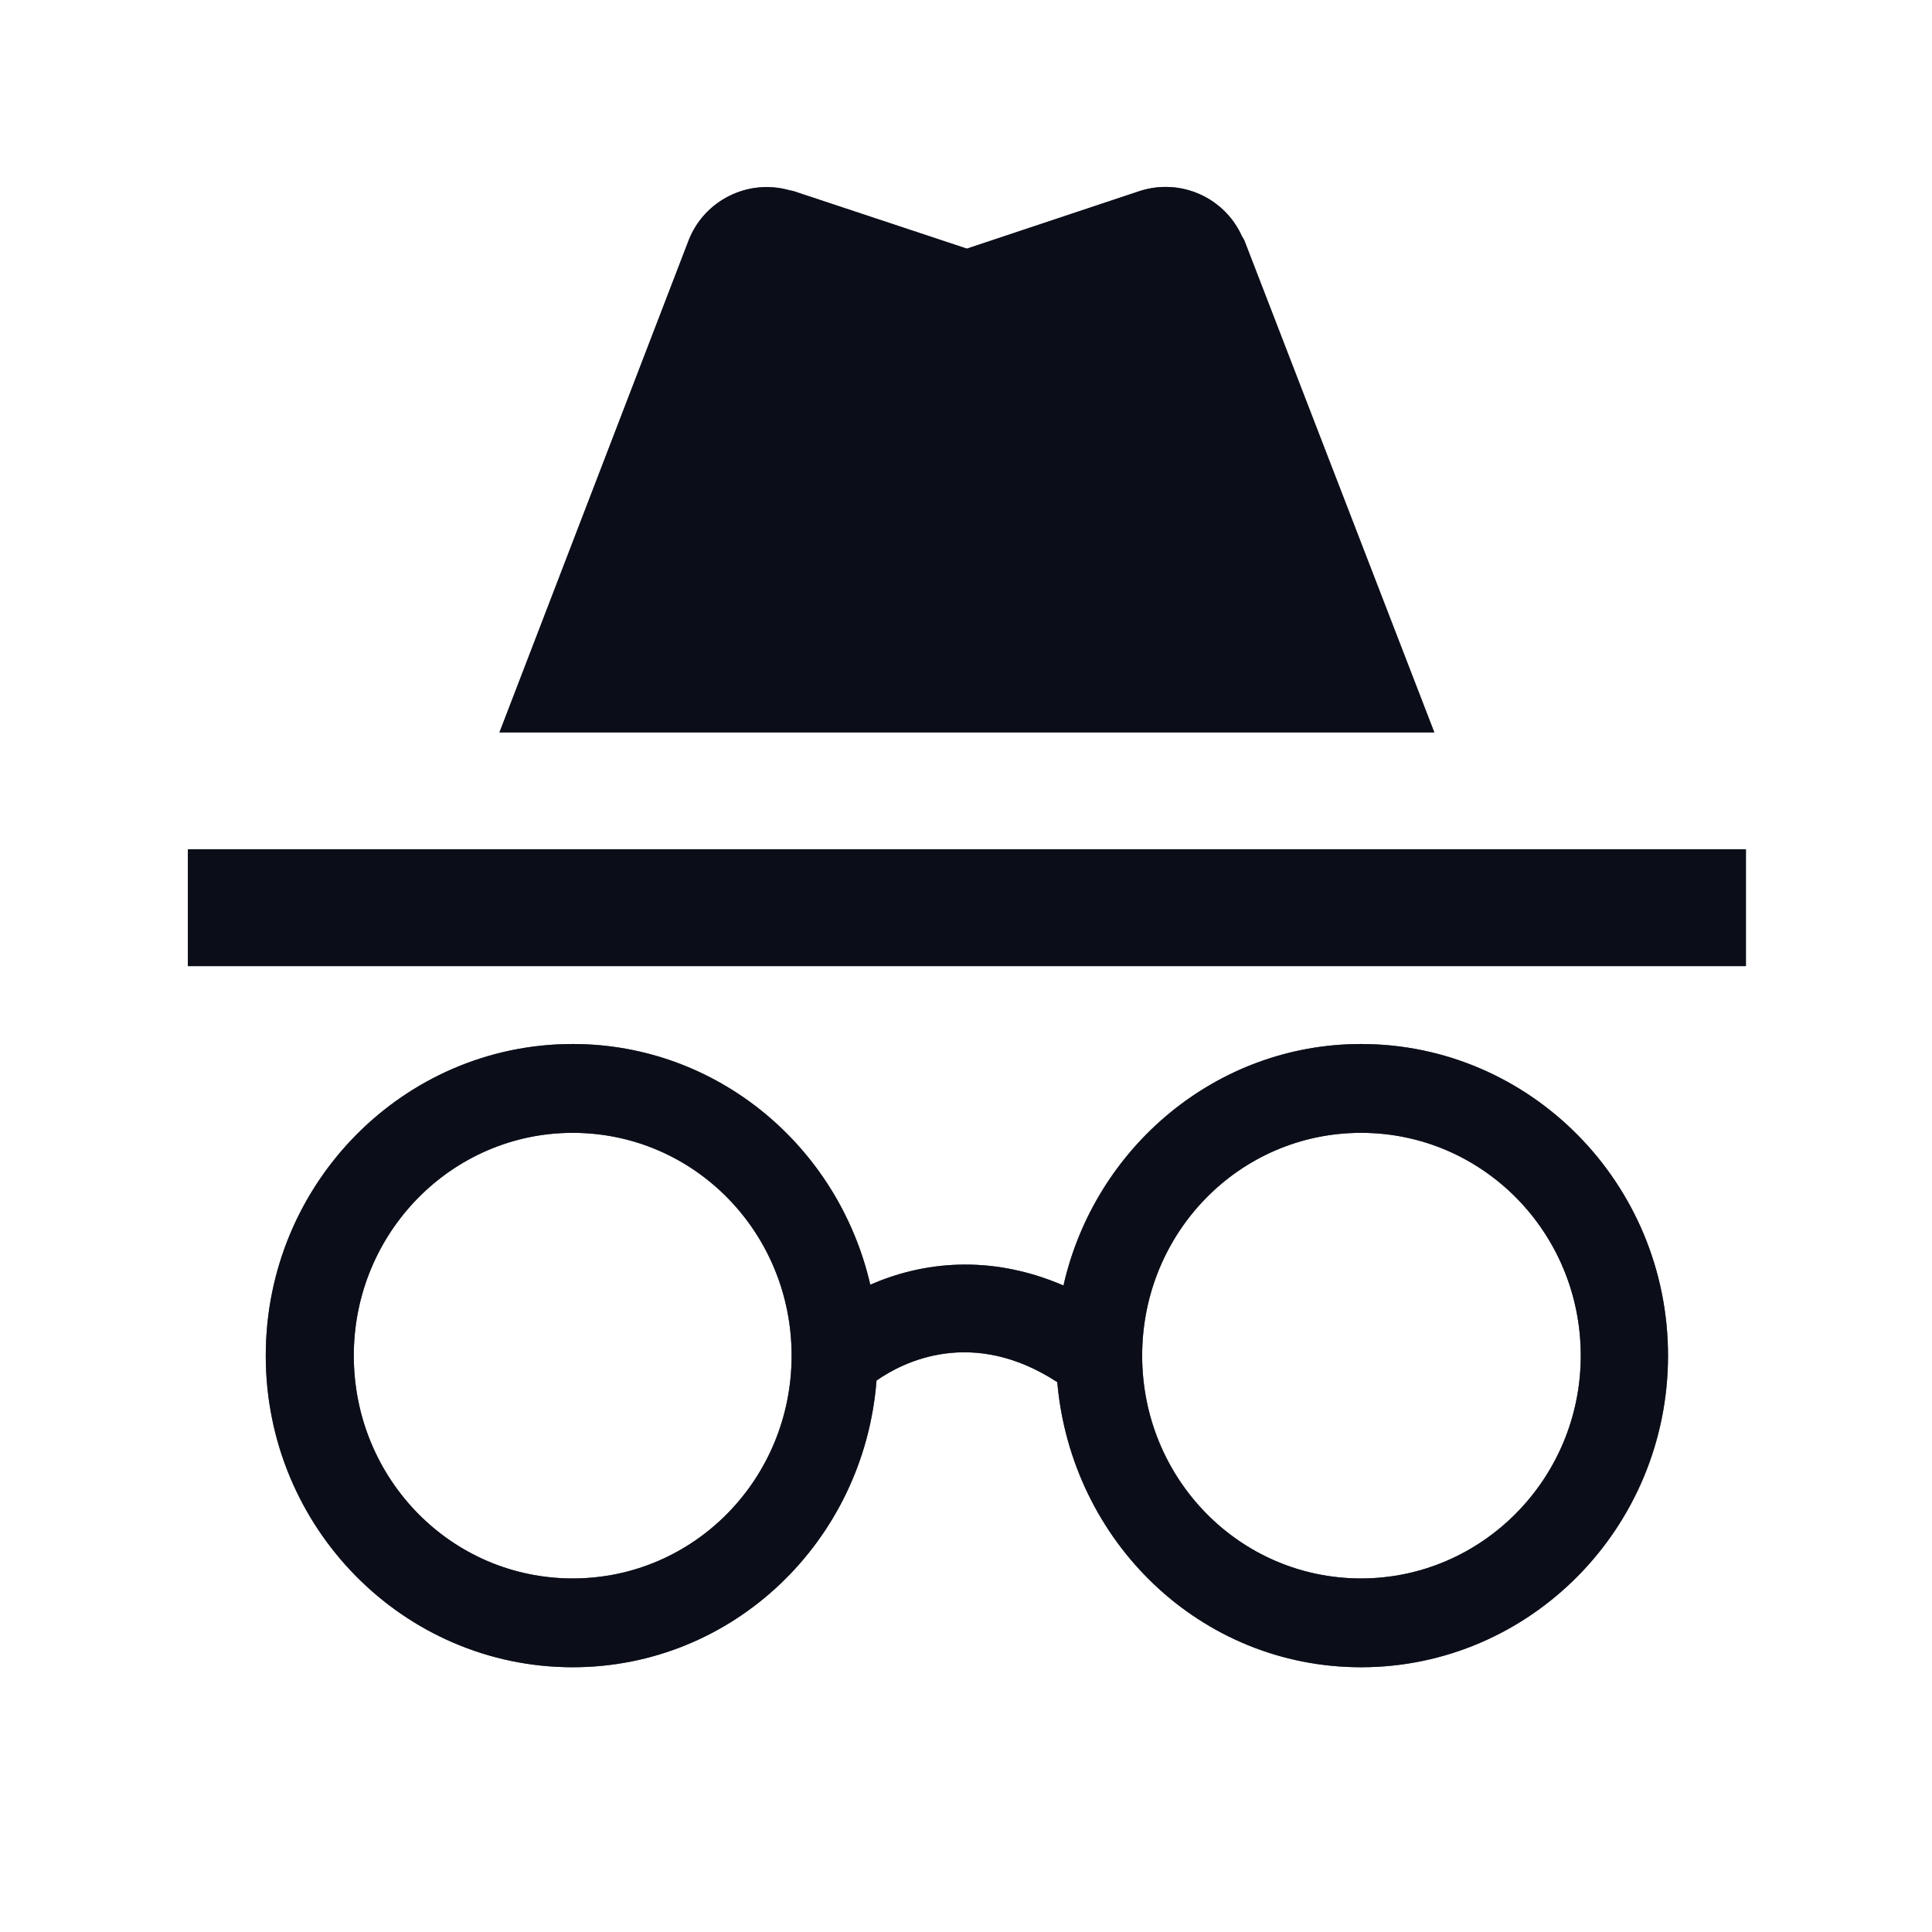 <svg width="50" height="50" viewBox="0 0 50 50" fill="none" xmlns="http://www.w3.org/2000/svg">
<path d="M35.224 27.019C31.474 27.019 28.329 29.701 27.523 33.269C25.608 32.443 23.854 32.664 22.523 33.249C21.696 29.66 18.551 27.019 14.821 27.019C10.446 27.019 6.878 30.628 6.878 35.084C6.878 39.539 10.446 43.148 14.821 43.148C18.975 43.148 22.362 39.882 22.684 35.729C23.37 35.245 25.164 34.338 27.362 35.769C27.725 39.902 31.071 43.148 35.224 43.148C39.599 43.148 43.168 39.539 43.168 35.084C43.168 30.628 39.599 27.019 35.224 27.019ZM14.821 40.85C11.676 40.85 9.156 38.269 9.156 35.084C9.156 31.898 11.696 29.318 14.821 29.318C17.966 29.318 20.487 31.898 20.487 35.084C20.487 38.269 17.966 40.85 14.821 40.85ZM35.224 40.85C32.079 40.85 29.559 38.269 29.559 35.084C29.559 31.898 32.079 29.318 35.224 29.318C38.37 29.318 40.91 31.898 40.91 35.084C40.91 38.269 38.349 40.85 35.224 40.85ZM45.184 21.979H4.862V25.003H45.184V21.979ZM32.14 6.112C31.696 5.124 30.567 4.6 29.499 4.943L25.023 6.435L20.527 4.943L20.426 4.923C19.358 4.62 18.229 5.185 17.825 6.213L12.926 18.955H37.12L32.2 6.213L32.14 6.112Z" fill="#222D49"/>
<path d="M35.224 27.019C31.474 27.019 28.329 29.701 27.523 33.269C25.608 32.443 23.854 32.664 22.523 33.249C21.696 29.66 18.551 27.019 14.821 27.019C10.446 27.019 6.878 30.628 6.878 35.084C6.878 39.539 10.446 43.148 14.821 43.148C18.975 43.148 22.362 39.882 22.684 35.729C23.37 35.245 25.164 34.338 27.362 35.769C27.725 39.902 31.071 43.148 35.224 43.148C39.599 43.148 43.168 39.539 43.168 35.084C43.168 30.628 39.599 27.019 35.224 27.019ZM14.821 40.85C11.676 40.85 9.156 38.269 9.156 35.084C9.156 31.898 11.696 29.318 14.821 29.318C17.966 29.318 20.487 31.898 20.487 35.084C20.487 38.269 17.966 40.85 14.821 40.85ZM35.224 40.85C32.079 40.85 29.559 38.269 29.559 35.084C29.559 31.898 32.079 29.318 35.224 29.318C38.37 29.318 40.91 31.898 40.91 35.084C40.91 38.269 38.349 40.85 35.224 40.85ZM45.184 21.979H4.862V25.003H45.184V21.979ZM32.14 6.112C31.696 5.124 30.567 4.6 29.499 4.943L25.023 6.435L20.527 4.943L20.426 4.923C19.358 4.62 18.229 5.185 17.825 6.213L12.926 18.955H37.12L32.2 6.213L32.14 6.112Z" fill="black" fill-opacity="0.2"/>
<path d="M35.224 27.019C31.474 27.019 28.329 29.701 27.523 33.269C25.608 32.443 23.854 32.664 22.523 33.249C21.696 29.66 18.551 27.019 14.821 27.019C10.446 27.019 6.878 30.628 6.878 35.084C6.878 39.539 10.446 43.148 14.821 43.148C18.975 43.148 22.362 39.882 22.684 35.729C23.37 35.245 25.164 34.338 27.362 35.769C27.725 39.902 31.071 43.148 35.224 43.148C39.599 43.148 43.168 39.539 43.168 35.084C43.168 30.628 39.599 27.019 35.224 27.019ZM14.821 40.85C11.676 40.85 9.156 38.269 9.156 35.084C9.156 31.898 11.696 29.318 14.821 29.318C17.966 29.318 20.487 31.898 20.487 35.084C20.487 38.269 17.966 40.85 14.821 40.85ZM35.224 40.85C32.079 40.85 29.559 38.269 29.559 35.084C29.559 31.898 32.079 29.318 35.224 29.318C38.37 29.318 40.91 31.898 40.91 35.084C40.91 38.269 38.349 40.85 35.224 40.85ZM45.184 21.979H4.862V25.003H45.184V21.979ZM32.14 6.112C31.696 5.124 30.567 4.6 29.499 4.943L25.023 6.435L20.527 4.943L20.426 4.923C19.358 4.62 18.229 5.185 17.825 6.213L12.926 18.955H37.12L32.2 6.213L32.14 6.112Z" fill="black" fill-opacity="0.2"/>
<path d="M35.224 27.019C31.474 27.019 28.329 29.701 27.523 33.269C25.608 32.443 23.854 32.664 22.523 33.249C21.696 29.66 18.551 27.019 14.821 27.019C10.446 27.019 6.878 30.628 6.878 35.084C6.878 39.539 10.446 43.148 14.821 43.148C18.975 43.148 22.362 39.882 22.684 35.729C23.37 35.245 25.164 34.338 27.362 35.769C27.725 39.902 31.071 43.148 35.224 43.148C39.599 43.148 43.168 39.539 43.168 35.084C43.168 30.628 39.599 27.019 35.224 27.019ZM14.821 40.85C11.676 40.85 9.156 38.269 9.156 35.084C9.156 31.898 11.696 29.318 14.821 29.318C17.966 29.318 20.487 31.898 20.487 35.084C20.487 38.269 17.966 40.85 14.821 40.85ZM35.224 40.85C32.079 40.85 29.559 38.269 29.559 35.084C29.559 31.898 32.079 29.318 35.224 29.318C38.37 29.318 40.91 31.898 40.91 35.084C40.91 38.269 38.349 40.85 35.224 40.85ZM45.184 21.979H4.862V25.003H45.184V21.979ZM32.14 6.112C31.696 5.124 30.567 4.6 29.499 4.943L25.023 6.435L20.527 4.943L20.426 4.923C19.358 4.62 18.229 5.185 17.825 6.213L12.926 18.955H37.12L32.2 6.213L32.14 6.112Z" fill="black" fill-opacity="0.2"/>
<path d="M35.224 27.019C31.474 27.019 28.329 29.701 27.523 33.269C25.608 32.443 23.854 32.664 22.523 33.249C21.696 29.66 18.551 27.019 14.821 27.019C10.446 27.019 6.878 30.628 6.878 35.084C6.878 39.539 10.446 43.148 14.821 43.148C18.975 43.148 22.362 39.882 22.684 35.729C23.37 35.245 25.164 34.338 27.362 35.769C27.725 39.902 31.071 43.148 35.224 43.148C39.599 43.148 43.168 39.539 43.168 35.084C43.168 30.628 39.599 27.019 35.224 27.019ZM14.821 40.85C11.676 40.85 9.156 38.269 9.156 35.084C9.156 31.898 11.696 29.318 14.821 29.318C17.966 29.318 20.487 31.898 20.487 35.084C20.487 38.269 17.966 40.85 14.821 40.85ZM35.224 40.85C32.079 40.85 29.559 38.269 29.559 35.084C29.559 31.898 32.079 29.318 35.224 29.318C38.37 29.318 40.91 31.898 40.91 35.084C40.91 38.269 38.349 40.85 35.224 40.85ZM45.184 21.979H4.862V25.003H45.184V21.979ZM32.14 6.112C31.696 5.124 30.567 4.6 29.499 4.943L25.023 6.435L20.527 4.943L20.426 4.923C19.358 4.62 18.229 5.185 17.825 6.213L12.926 18.955H37.12L32.2 6.213L32.14 6.112Z" fill="black" fill-opacity="0.2"/>
<path d="M35.224 27.019C31.474 27.019 28.329 29.701 27.523 33.269C25.608 32.443 23.854 32.664 22.523 33.249C21.696 29.66 18.551 27.019 14.821 27.019C10.446 27.019 6.878 30.628 6.878 35.084C6.878 39.539 10.446 43.148 14.821 43.148C18.975 43.148 22.362 39.882 22.684 35.729C23.37 35.245 25.164 34.338 27.362 35.769C27.725 39.902 31.071 43.148 35.224 43.148C39.599 43.148 43.168 39.539 43.168 35.084C43.168 30.628 39.599 27.019 35.224 27.019ZM14.821 40.85C11.676 40.85 9.156 38.269 9.156 35.084C9.156 31.898 11.696 29.318 14.821 29.318C17.966 29.318 20.487 31.898 20.487 35.084C20.487 38.269 17.966 40.85 14.821 40.85ZM35.224 40.85C32.079 40.85 29.559 38.269 29.559 35.084C29.559 31.898 32.079 29.318 35.224 29.318C38.37 29.318 40.91 31.898 40.91 35.084C40.91 38.269 38.349 40.85 35.224 40.85ZM45.184 21.979H4.862V25.003H45.184V21.979ZM32.14 6.112C31.696 5.124 30.567 4.6 29.499 4.943L25.023 6.435L20.527 4.943L20.426 4.923C19.358 4.62 18.229 5.185 17.825 6.213L12.926 18.955H37.12L32.2 6.213L32.14 6.112Z" fill="black" fill-opacity="0.2"/>
</svg>
